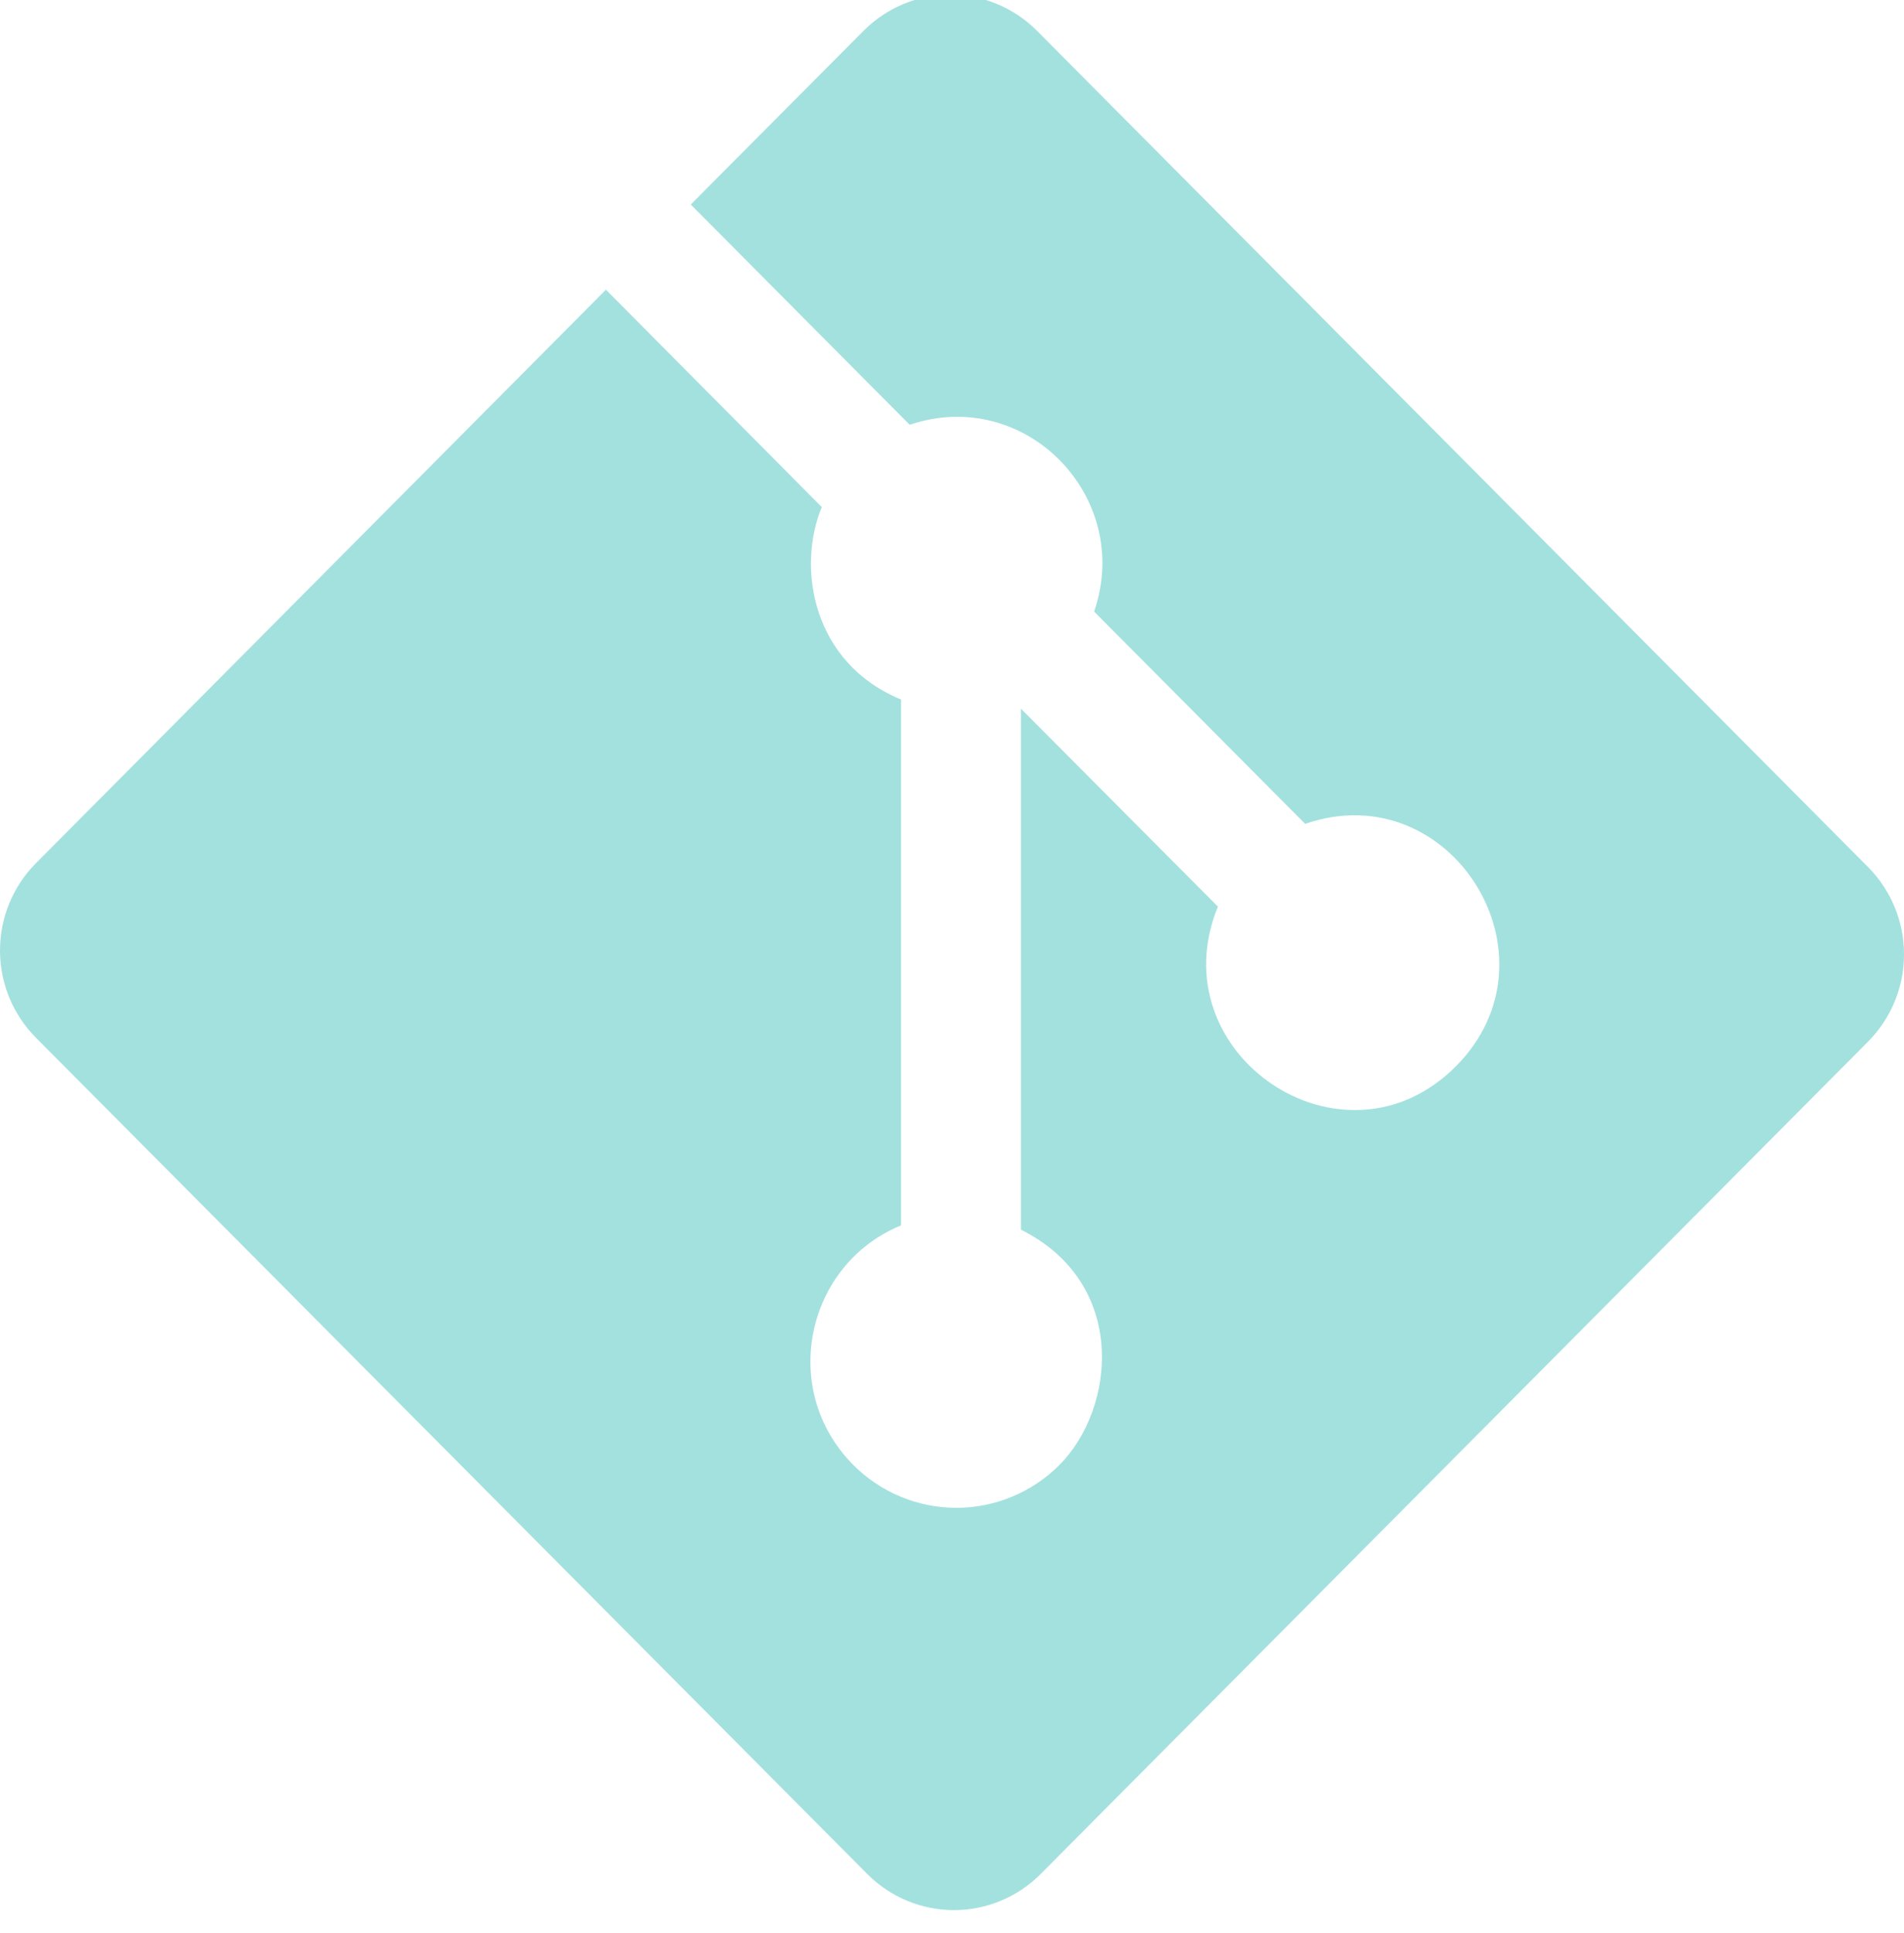 <svg width="134" height="136" viewBox="0 0 134 136" fill="none" xmlns="http://www.w3.org/2000/svg" xmlns:xlink="http://www.w3.org/1999/xlink">
<path d="M131.473,60.999L72.982,2.167C71.363,0.54 69.168,-0.374 66.879,-0.374C64.59,-0.374 62.395,0.54 60.776,2.167L48.614,14.387L64.024,29.884C72.118,27.134 79.781,34.928 77.002,43.022L91.856,57.959C102.094,54.409 110.155,67.283 102.465,75.01C94.542,82.977 81.465,74.147 85.715,63.779L71.852,49.855L71.852,86.506C79.419,90.277 78.51,99.093 74.568,103.049C72.642,104.984 70.03,106.072 67.307,106.072C64.584,106.072 61.972,104.984 60.046,103.049C54.791,97.755 56.735,88.939 63.411,86.205L63.411,49.209C57.19,46.649 56.053,39.963 57.836,35.674L42.644,20.379L2.528,60.726C0.909,62.354 0,64.561 0,66.863C0,69.165 0.909,71.373 2.528,73.001L61.036,131.833C62.655,133.46 64.849,134.374 67.138,134.374C69.426,134.374 71.621,133.46 73.24,131.833L131.473,73.274C133.091,71.646 134.001,69.439 134.001,67.137C134.001,64.835 133.091,62.627 131.473,60.999L131.473,60.999Z" fill="#A3E1DE"/>
</svg>
